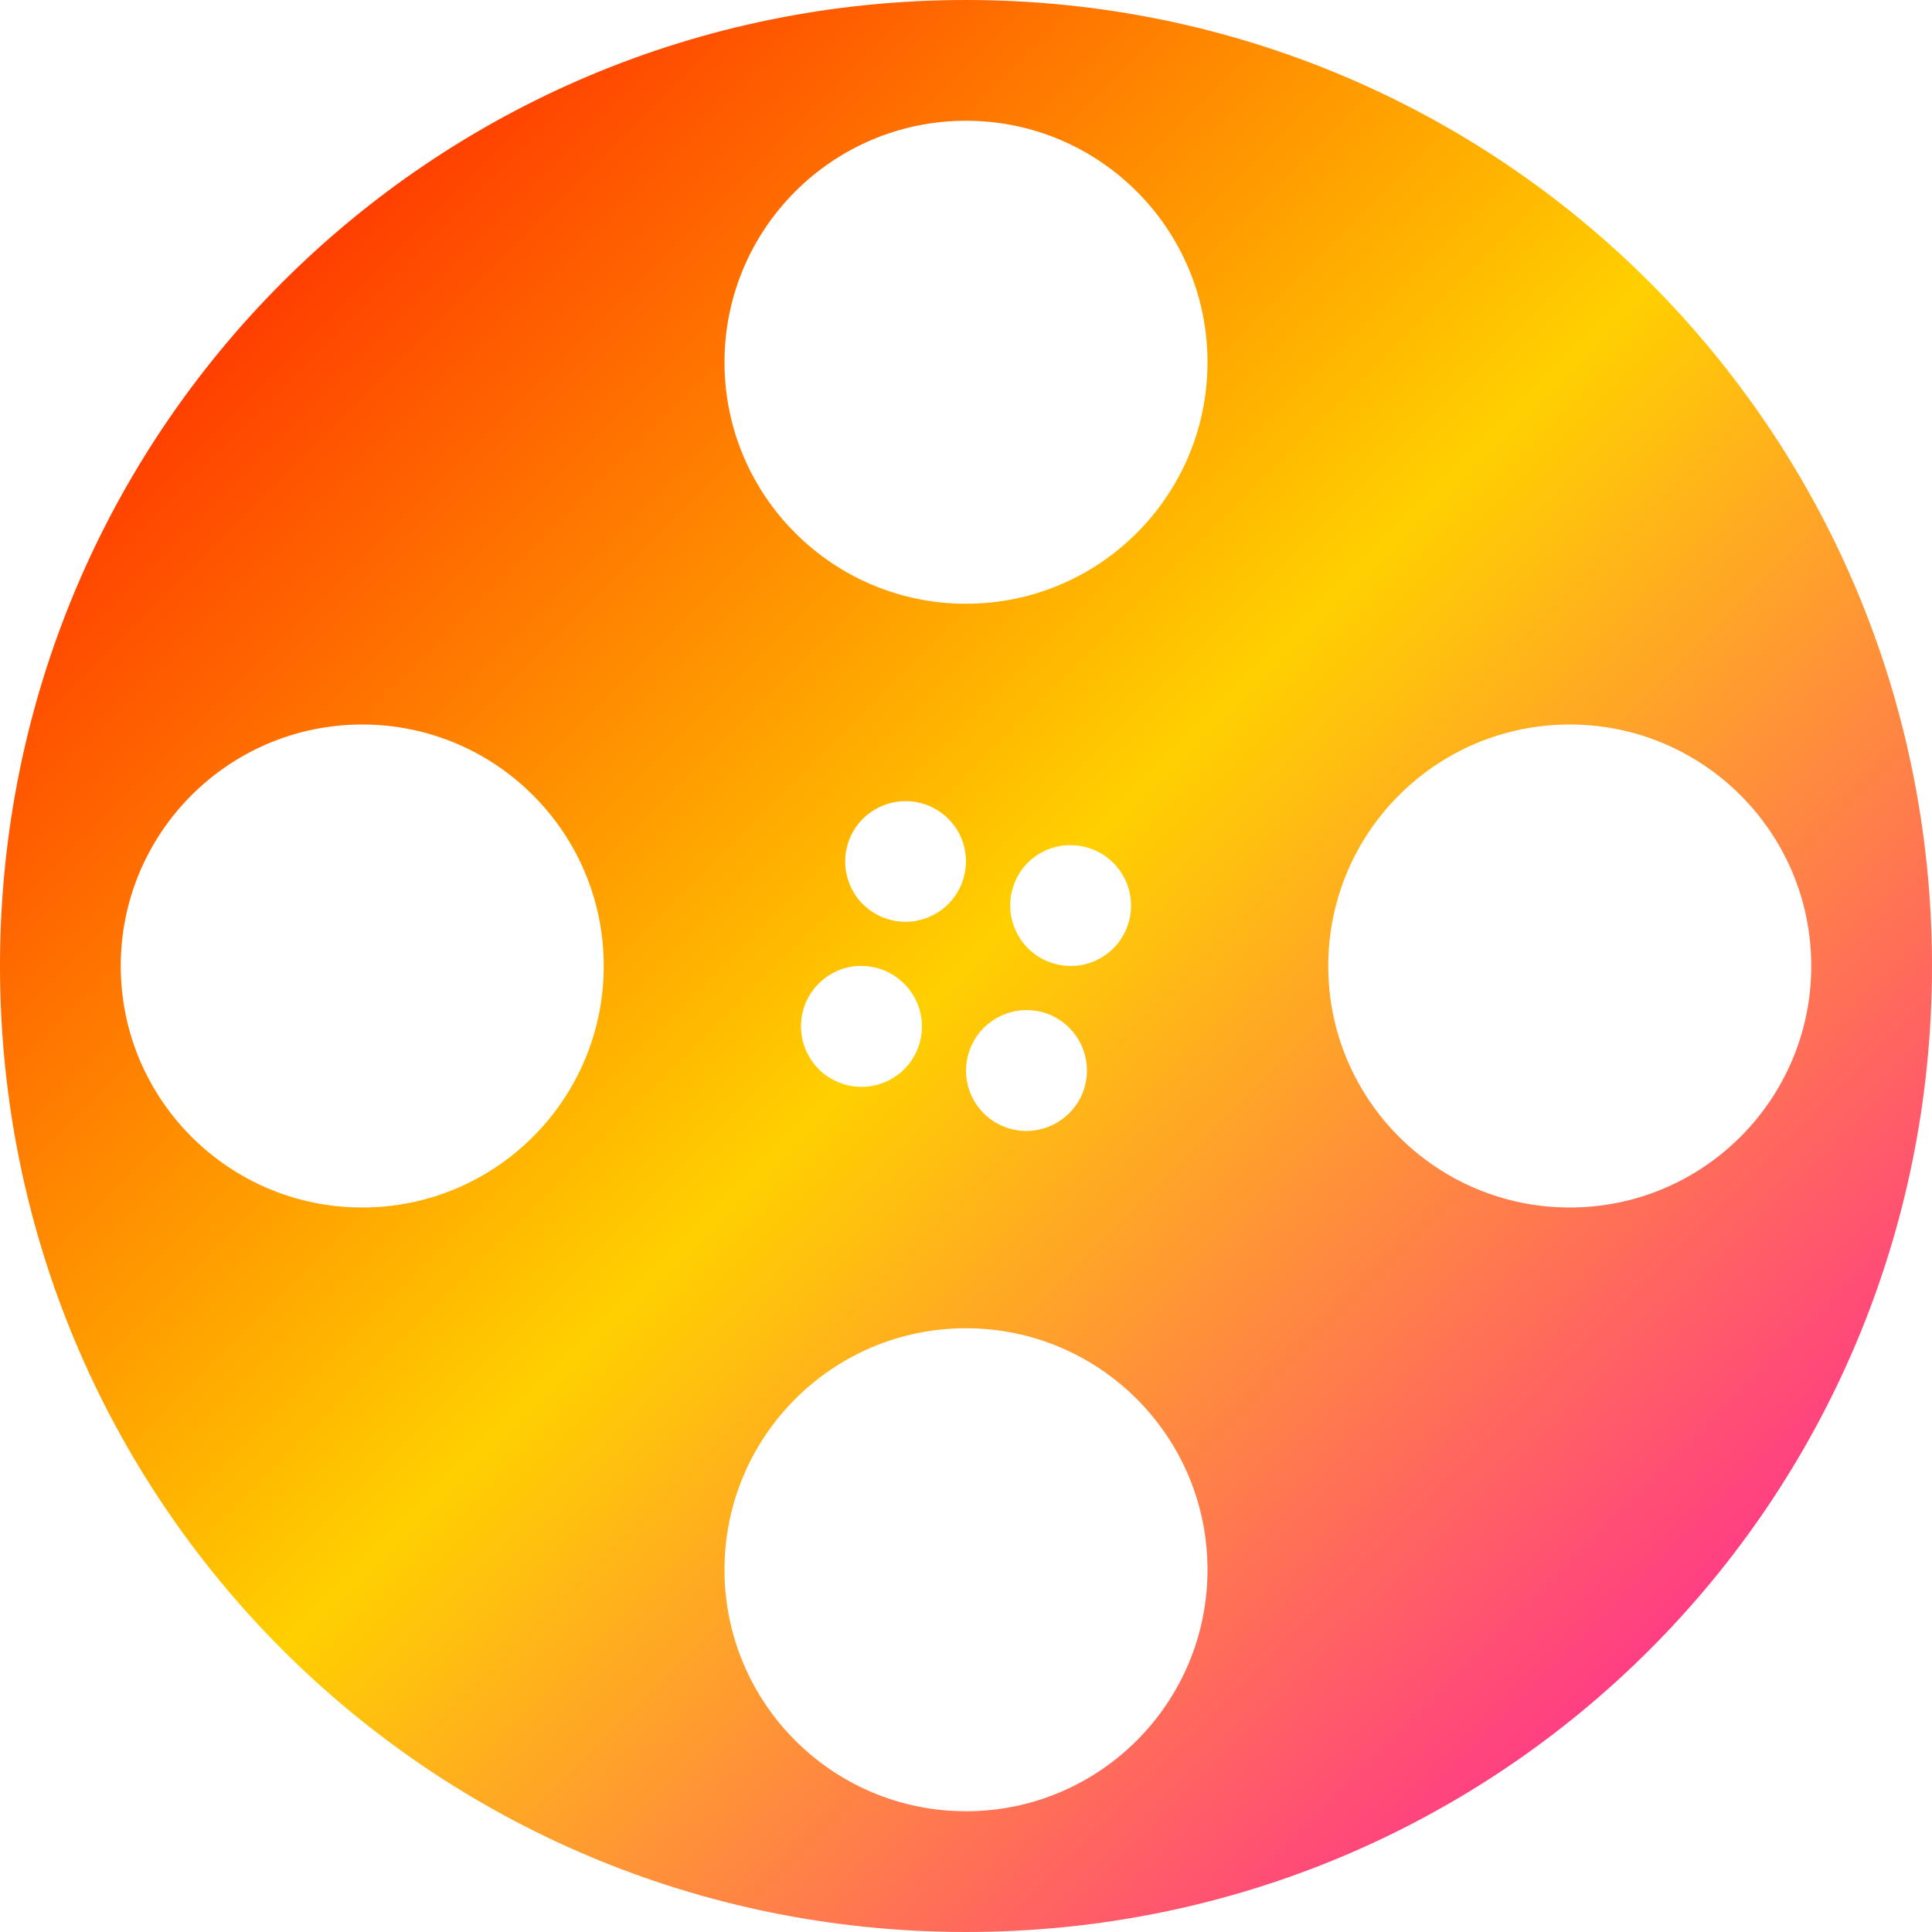<svg xmlns="http://www.w3.org/2000/svg" xmlns:xlink="http://www.w3.org/1999/xlink" width="64" height="64" viewBox="0 0 64 64" version="1.1"><defs><linearGradient id="linear0" x1="0%" x2="100%" y1="0%" y2="100%"><stop offset="0%" style="stop-color:#ff0000; stop-opacity:1"/><stop offset="50%" style="stop-color:#ffd000; stop-opacity:1"/><stop offset="100%" style="stop-color:#ff00bb; stop-opacity:1"/></linearGradient></defs><g id="surface1"><path style=" stroke:none;fill-rule:nonzero;fill:url(#linear0);" d="M 32 0 C 14.273 0 0 14.273 0 32 C 0 49.727 14.273 64 32 64 C 49.727 64 64 49.727 64 32 C 64 14.273 49.727 0 32 0 Z M 32 4 C 36.418 4 40 7.582 40 12 C 40 16.418 36.418 20 32 20 C 27.582 20 24 16.418 24 12 C 24 7.582 27.582 4 32 4 Z M 12 24 C 16.418 24 20 27.582 20 32 C 20 36.418 16.418 40 12 40 C 7.582 40 4 36.418 4 32 C 4 27.582 7.582 24 12 24 Z M 52 24 C 56.418 24 60 27.582 60 32 C 60 36.418 56.418 40 52 40 C 47.582 40 44 36.418 44 32 C 44 27.582 47.582 24 52 24 Z M 29.953 26.539 C 30.684 26.52 31.367 26.906 31.734 27.539 C 32.281 28.492 31.953 29.711 31.004 30.262 C 30.543 30.531 29.996 30.605 29.484 30.469 C 28.973 30.332 28.531 30 28.266 29.539 C 28 29.078 27.93 28.531 28.066 28.02 C 28.203 27.504 28.543 27.066 29.004 26.805 C 29.293 26.637 29.621 26.547 29.953 26.539 Z M 35.418 28 C 36.148 27.98 36.832 28.363 37.199 29 C 37.465 29.457 37.535 30.004 37.398 30.52 C 37.262 31.031 36.926 31.469 36.465 31.734 C 35.508 32.281 34.285 31.953 33.734 30.996 C 33.469 30.539 33.395 29.992 33.531 29.48 C 33.668 28.965 34 28.527 34.461 28.262 C 34.75 28.094 35.082 28.004 35.418 27.996 Z M 28.496 32 C 29.223 31.984 29.902 32.367 30.27 33 C 30.824 33.953 30.5 35.18 29.543 35.734 C 29.082 36 28.535 36.074 28.02 35.934 C 27.504 35.797 27.066 35.461 26.801 34.996 C 26.535 34.539 26.465 33.988 26.602 33.477 C 26.738 32.965 27.078 32.527 27.539 32.262 C 27.828 32.094 28.156 32.004 28.488 31.996 Z M 33.957 33.461 C 34.688 33.441 35.371 33.824 35.738 34.461 C 36.004 34.922 36.074 35.469 35.938 35.98 C 35.801 36.496 35.461 36.93 35 37.195 C 34.543 37.461 33.992 37.535 33.48 37.395 C 32.969 37.258 32.531 36.922 32.266 36.461 C 31.719 35.504 32.047 34.285 33 33.734 C 33.289 33.566 33.617 33.469 33.953 33.461 Z M 32 44 C 36.418 44 40 47.582 40 52 C 40 56.418 36.418 60 32 60 C 27.582 60 24 56.418 24 52 C 24 47.582 27.582 44 32 44 Z M 32 44 "/></g></svg>
